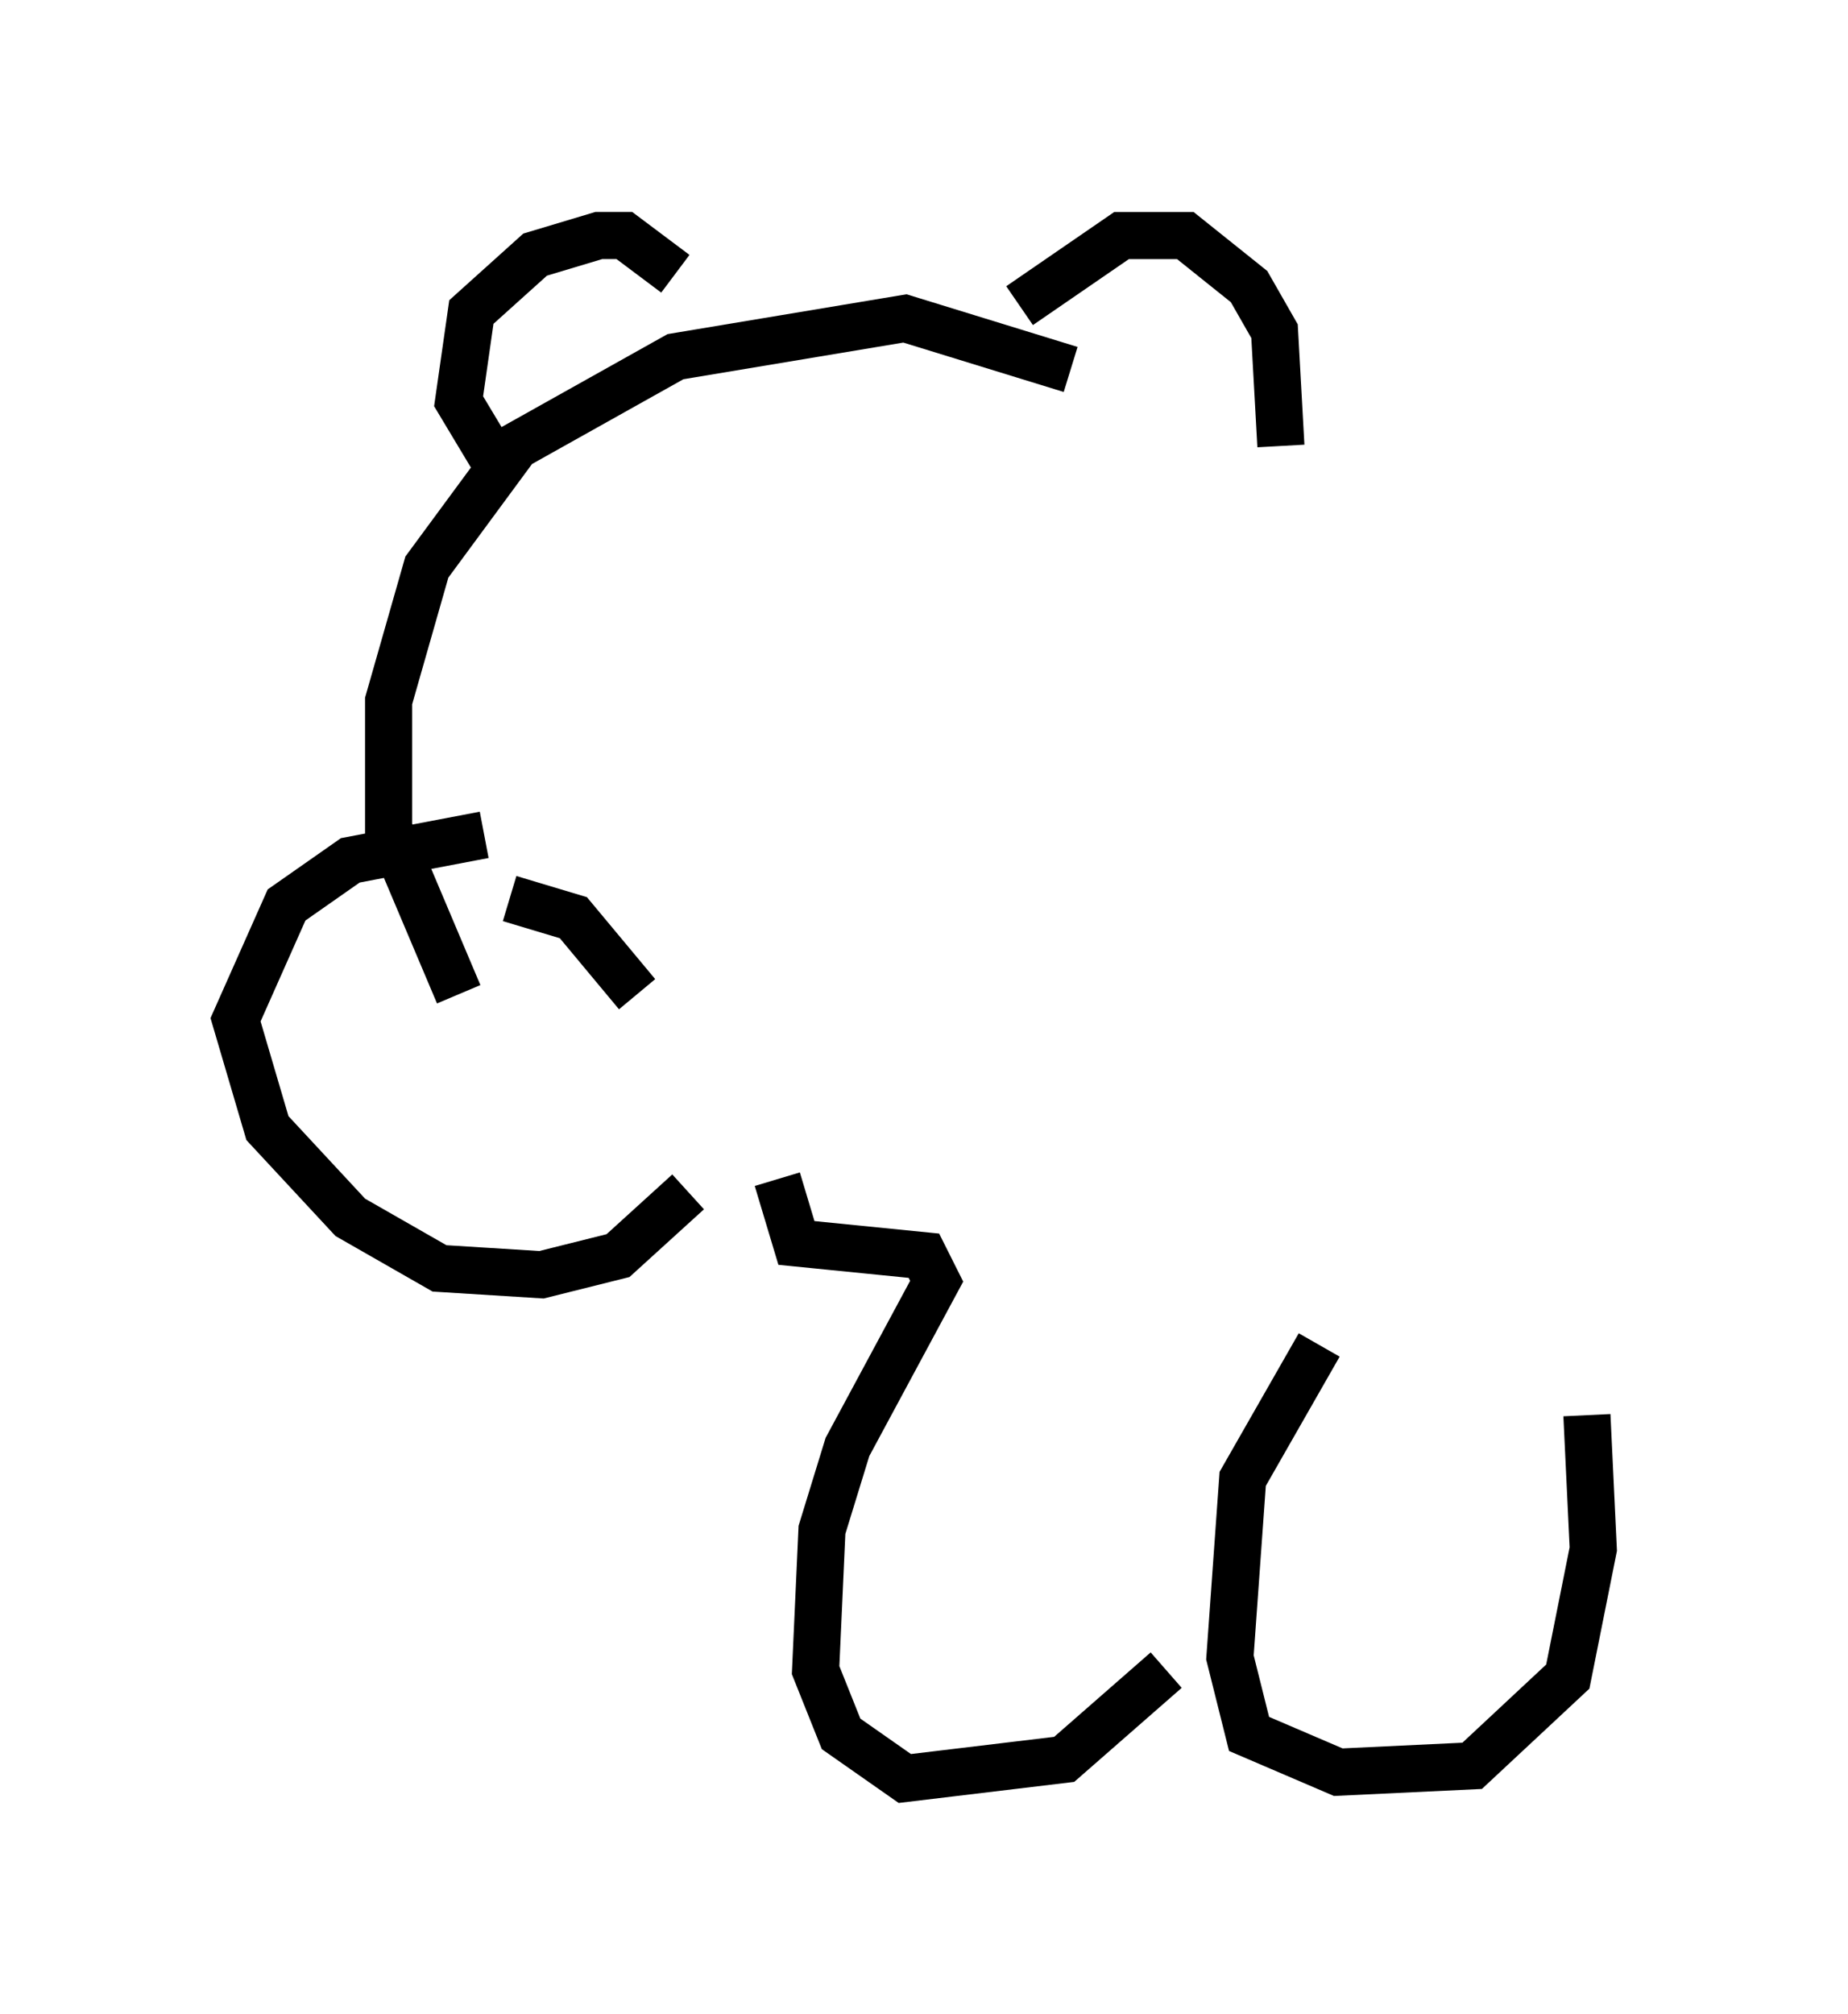 <?xml version="1.0" encoding="utf-8" ?>
<svg baseProfile="full" height="42.747" version="1.1" width="39.228" xmlns="http://www.w3.org/2000/svg" xmlns:ev="http://www.w3.org/2001/xml-events" xmlns:xlink="http://www.w3.org/1999/xlink"><defs /><rect fill="white" height="42.747" width="39.228" x="0" y="0" /><path d="M23.674, 9.059 m-0.947, -1.218 l-3.518, -1.083 -4.871, 0.812 l-3.383, 1.894 -1.894, 2.571 l-0.812, 2.842 0.0, 2.706 l1.488, 3.518 m0.541, -3.383 l-2.842, 0.541 -1.353, 0.947 l-1.083, 2.436 0.677, 2.3 l1.759, 1.894 1.894, 1.083 l2.165, 0.135 1.624, -0.406 l1.488, -1.353 m-3.789, -6.225 l1.353, 0.406 1.353, 1.624 m-2.977, -11.231 l-0.812, -1.353 0.271, -1.894 l1.353, -1.218 1.353, -0.406 l0.541, 0.0 1.083, 0.812 m7.307, 0.677 l2.165, -1.488 1.353, 0.0 l1.353, 1.083 0.541, 0.947 l0.135, 2.436 m-10.69, 15.561 l0.406, 1.353 2.706, 0.271 l0.271, 0.541 -1.894, 3.518 l-0.541, 1.759 -0.135, 2.977 l0.541, 1.353 1.353, 0.947 l3.383, -0.406 2.165, -1.894 m3.248, -6.901 l-1.624, 2.842 -0.271, 3.789 l0.406, 1.624 1.894, 0.812 l2.842, -0.135 2.03, -1.894 l0.541, -2.706 -0.135, -2.842 m0.541, -1.083 " fill="none" stroke="black" stroke-width="1" /></svg>
